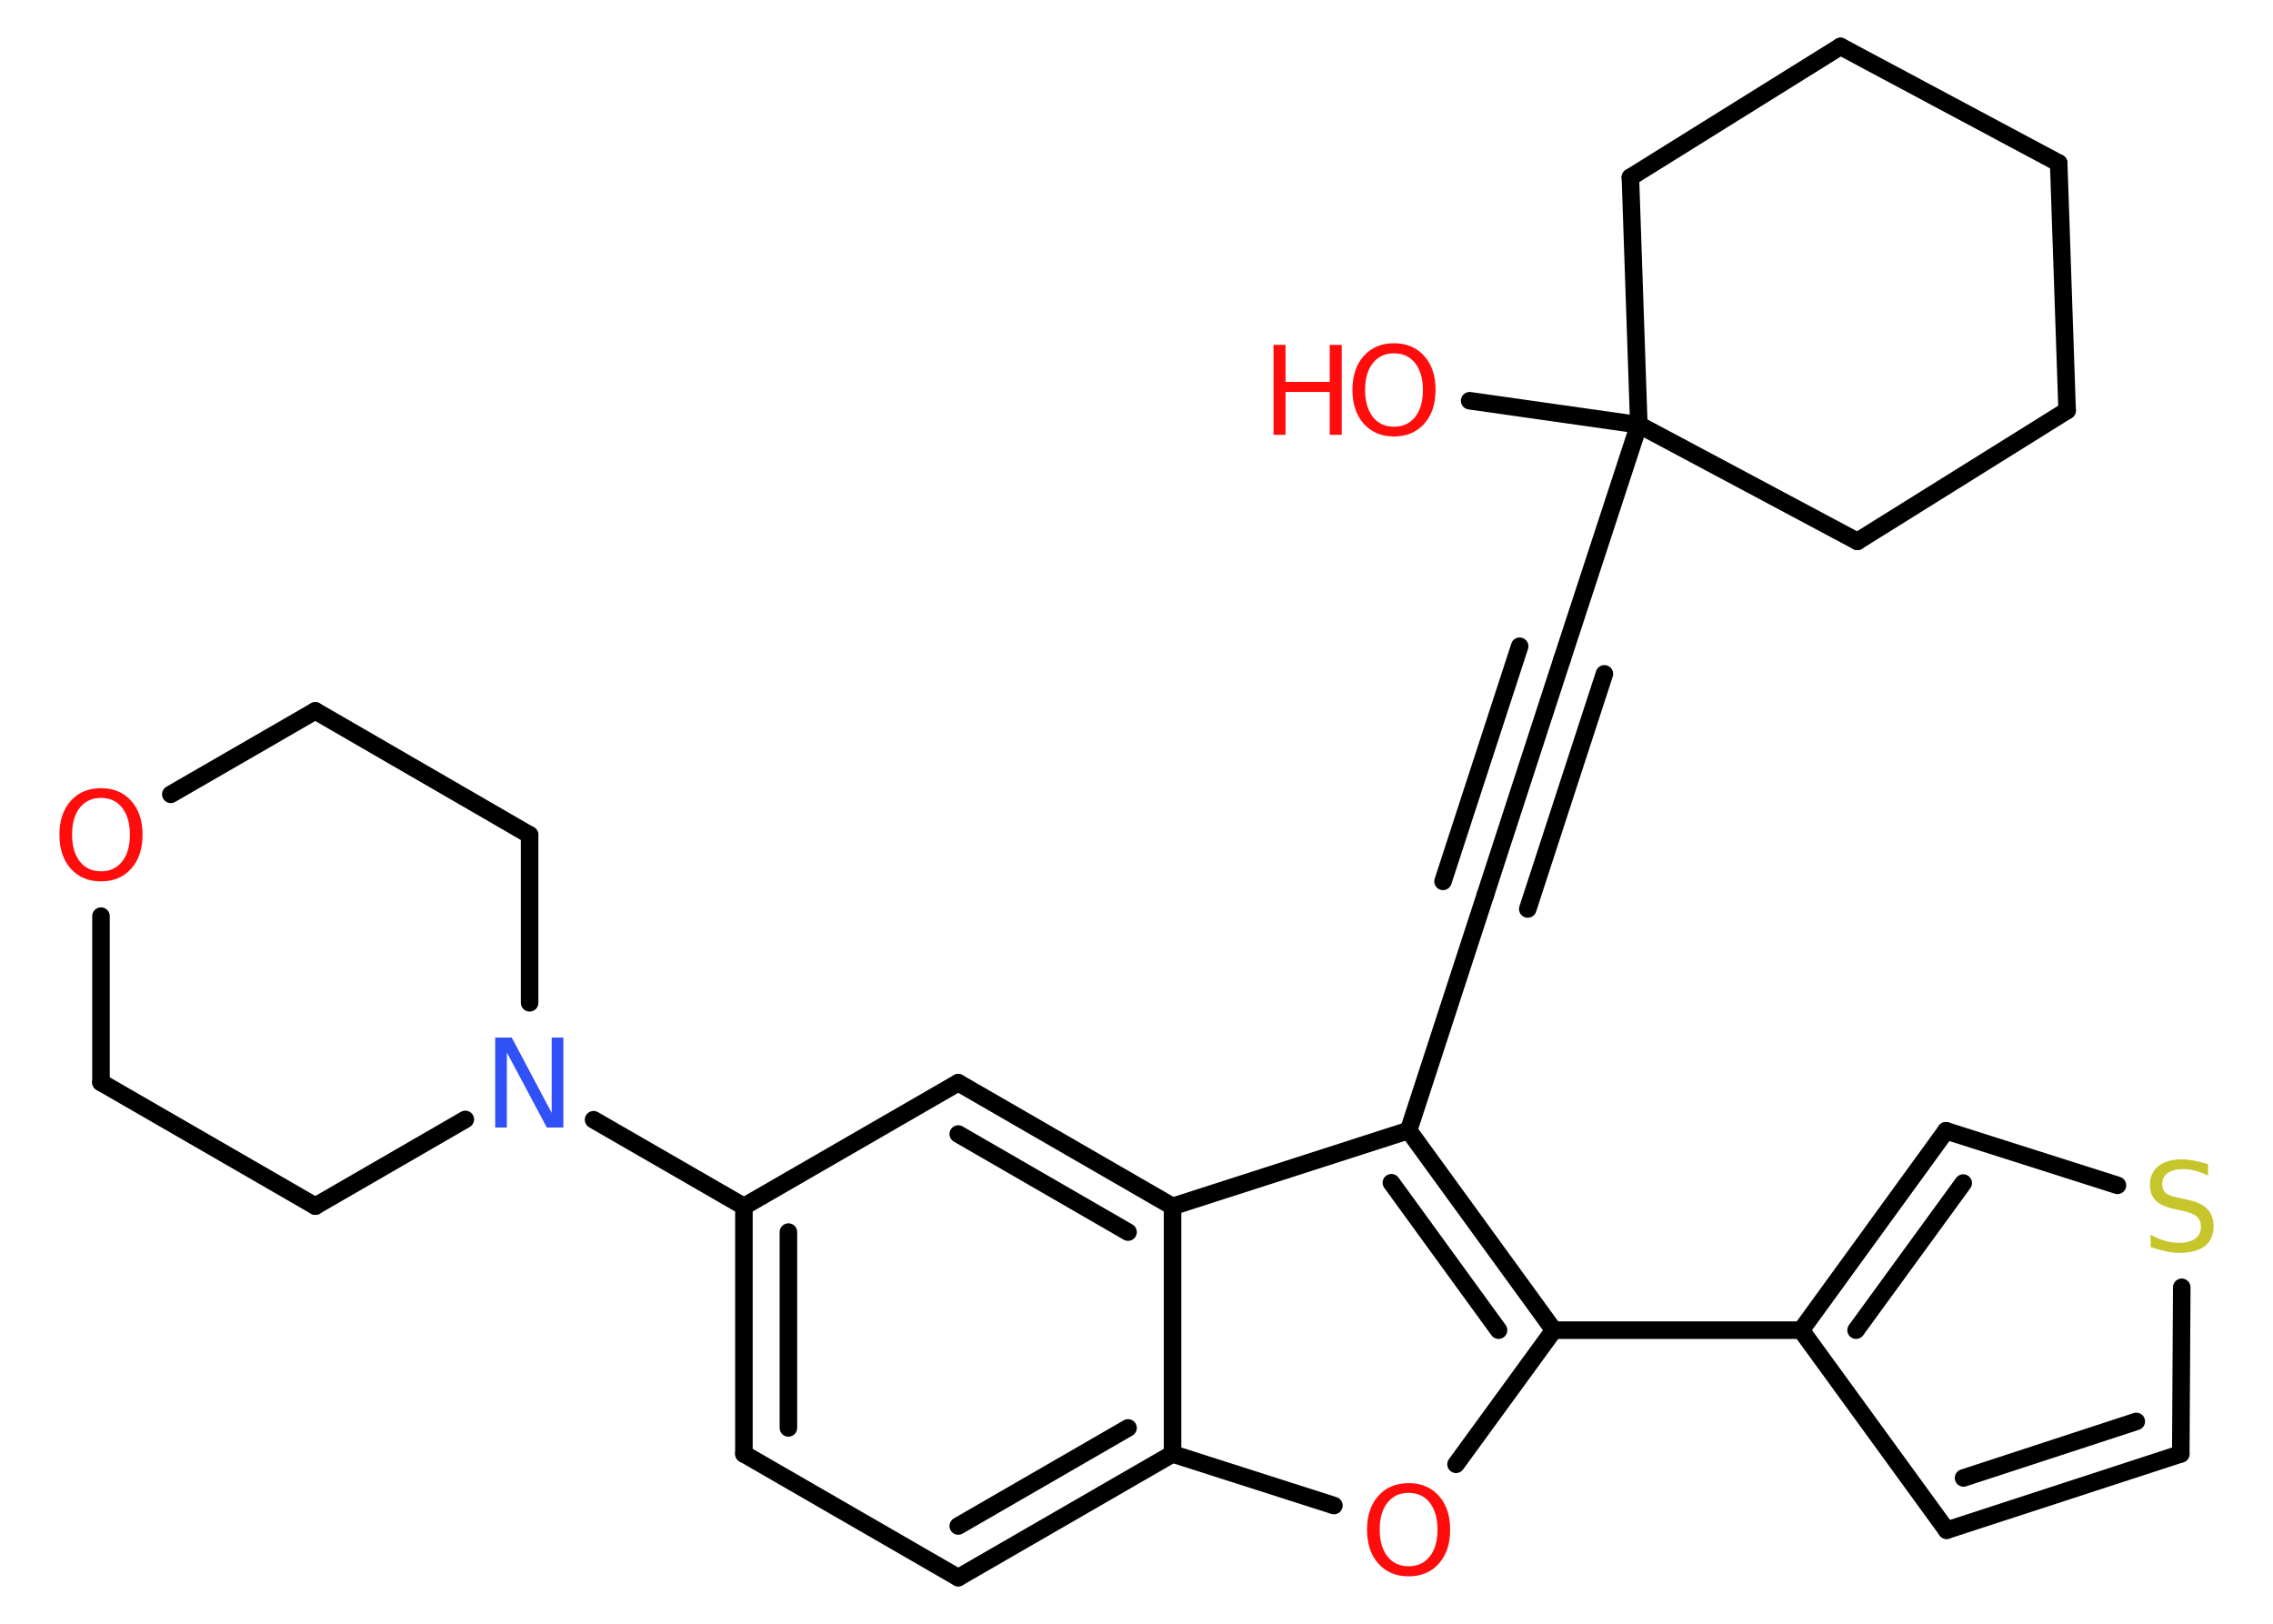<?xml version='1.0' encoding='UTF-8'?>
<!DOCTYPE svg PUBLIC "-//W3C//DTD SVG 1.1//EN" "http://www.w3.org/Graphics/SVG/1.1/DTD/svg11.dtd">
<svg version='1.2' xmlns='http://www.w3.org/2000/svg' xmlns:xlink='http://www.w3.org/1999/xlink' width='70.0mm' height='50.0mm' viewBox='0 0 70.0 50.0'>
  <desc>Generated by the Chemistry Development Kit (http://github.com/cdk)</desc>
  <g stroke-linecap='round' stroke-linejoin='round' stroke='#000000' stroke-width='.54' fill='#FF0D0D'>
    <rect x='.0' y='.0' width='70.0' height='50.0' fill='#FFFFFF' stroke='none'/>
    <g id='mol1' class='mol'>
      <line id='mol1bnd1' class='bond' x1='45.26' y1='12.34' x2='50.47' y2='13.08'/>
      <line id='mol1bnd2' class='bond' x1='50.47' y1='13.08' x2='48.1' y2='20.32'/>
      <g id='mol1bnd3' class='bond'>
        <line x1='48.1' y1='20.32' x2='45.74' y2='27.57'/>
        <line x1='49.41' y1='20.75' x2='47.05' y2='27.99'/>
        <line x1='46.8' y1='19.9' x2='44.44' y2='27.14'/>
      </g>
      <line id='mol1bnd4' class='bond' x1='45.74' y1='27.57' x2='43.38' y2='34.81'/>
      <g id='mol1bnd5' class='bond'>
        <line x1='47.85' y1='40.96' x2='43.38' y2='34.81'/>
        <line x1='46.15' y1='40.96' x2='42.85' y2='36.42'/>
      </g>
      <line id='mol1bnd6' class='bond' x1='47.85' y1='40.96' x2='55.47' y2='40.96'/>
      <line id='mol1bnd7' class='bond' x1='55.47' y1='40.96' x2='59.95' y2='47.12'/>
      <g id='mol1bnd8' class='bond'>
        <line x1='59.95' y1='47.12' x2='67.16' y2='44.77'/>
        <line x1='60.47' y1='45.51' x2='65.79' y2='43.77'/>
      </g>
      <line id='mol1bnd9' class='bond' x1='67.16' y1='44.77' x2='67.19' y2='39.64'/>
      <line id='mol1bnd10' class='bond' x1='65.21' y1='36.5' x2='59.93' y2='34.82'/>
      <g id='mol1bnd11' class='bond'>
        <line x1='59.93' y1='34.82' x2='55.47' y2='40.96'/>
        <line x1='60.46' y1='36.43' x2='57.16' y2='40.96'/>
      </g>
      <line id='mol1bnd12' class='bond' x1='47.85' y1='40.96' x2='44.84' y2='45.09'/>
      <line id='mol1bnd13' class='bond' x1='41.08' y1='46.36' x2='36.11' y2='44.77'/>
      <g id='mol1bnd14' class='bond'>
        <line x1='29.51' y1='48.58' x2='36.11' y2='44.77'/>
        <line x1='29.51' y1='46.99' x2='34.74' y2='43.97'/>
      </g>
      <line id='mol1bnd15' class='bond' x1='29.51' y1='48.58' x2='22.91' y2='44.77'/>
      <g id='mol1bnd16' class='bond'>
        <line x1='22.91' y1='37.15' x2='22.91' y2='44.77'/>
        <line x1='24.28' y1='37.94' x2='24.28' y2='43.97'/>
      </g>
      <line id='mol1bnd17' class='bond' x1='22.91' y1='37.15' x2='18.28' y2='34.48'/>
      <line id='mol1bnd18' class='bond' x1='14.33' y1='34.47' x2='9.71' y2='37.14'/>
      <line id='mol1bnd19' class='bond' x1='9.71' y1='37.14' x2='3.11' y2='33.33'/>
      <line id='mol1bnd20' class='bond' x1='3.11' y1='33.33' x2='3.11' y2='28.21'/>
      <line id='mol1bnd21' class='bond' x1='5.26' y1='24.46' x2='9.71' y2='21.89'/>
      <line id='mol1bnd22' class='bond' x1='9.71' y1='21.89' x2='16.31' y2='25.71'/>
      <line id='mol1bnd23' class='bond' x1='16.31' y1='30.88' x2='16.31' y2='25.71'/>
      <line id='mol1bnd24' class='bond' x1='22.91' y1='37.15' x2='29.51' y2='33.34'/>
      <g id='mol1bnd25' class='bond'>
        <line x1='36.11' y1='37.15' x2='29.51' y2='33.34'/>
        <line x1='34.74' y1='37.94' x2='29.51' y2='34.92'/>
      </g>
      <line id='mol1bnd26' class='bond' x1='43.38' y1='34.81' x2='36.11' y2='37.15'/>
      <line id='mol1bnd27' class='bond' x1='36.11' y1='44.77' x2='36.11' y2='37.15'/>
      <line id='mol1bnd28' class='bond' x1='50.47' y1='13.08' x2='57.2' y2='16.67'/>
      <line id='mol1bnd29' class='bond' x1='57.2' y1='16.67' x2='63.66' y2='12.64'/>
      <line id='mol1bnd30' class='bond' x1='63.66' y1='12.64' x2='63.4' y2='5.02'/>
      <line id='mol1bnd31' class='bond' x1='63.4' y1='5.02' x2='56.68' y2='1.43'/>
      <line id='mol1bnd32' class='bond' x1='56.68' y1='1.43' x2='50.21' y2='5.46'/>
      <line id='mol1bnd33' class='bond' x1='50.47' y1='13.08' x2='50.21' y2='5.46'/>
      <g id='mol1atm1' class='atom'>
        <path d='M42.93 10.88q-.41 .0 -.65 .3q-.24 .3 -.24 .83q.0 .52 .24 .83q.24 .3 .65 .3q.41 .0 .65 -.3q.24 -.3 .24 -.83q.0 -.52 -.24 -.83q-.24 -.3 -.65 -.3zM42.93 10.57q.58 .0 .93 .39q.35 .39 .35 1.04q.0 .66 -.35 1.05q-.35 .39 -.93 .39q-.58 .0 -.93 -.39q-.35 -.39 -.35 -1.05q.0 -.65 .35 -1.04q.35 -.39 .93 -.39z' stroke='none'/>
        <path d='M39.22 10.62h.37v1.14h1.36v-1.14h.37v2.77h-.37v-1.32h-1.36v1.32h-.37v-2.77z' stroke='none'/>
      </g>
      <path id='mol1atm10' class='atom' d='M68.0 35.84v.36q-.21 -.1 -.4 -.15q-.19 -.05 -.37 -.05q-.31 .0 -.47 .12q-.17 .12 -.17 .34q.0 .18 .11 .28q.11 .09 .42 .15l.23 .05q.42 .08 .62 .28q.2 .2 .2 .54q.0 .4 -.27 .61q-.27 .21 -.79 .21q-.2 .0 -.42 -.05q-.22 -.05 -.46 -.13v-.38q.23 .13 .45 .19q.22 .06 .43 .06q.32 .0 .5 -.13q.17 -.13 .17 -.36q.0 -.21 -.13 -.32q-.13 -.11 -.41 -.17l-.23 -.05q-.42 -.08 -.61 -.26q-.19 -.18 -.19 -.49q.0 -.37 .26 -.58q.26 -.21 .71 -.21q.19 .0 .39 .04q.2 .04 .41 .1z' stroke='none' fill='#C6C62C'/>
      <path id='mol1atm12' class='atom' d='M43.38 45.97q-.41 .0 -.65 .3q-.24 .3 -.24 .83q.0 .52 .24 .83q.24 .3 .65 .3q.41 .0 .65 -.3q.24 -.3 .24 -.83q.0 -.52 -.24 -.83q-.24 -.3 -.65 -.3zM43.38 45.67q.58 .0 .93 .39q.35 .39 .35 1.04q.0 .66 -.35 1.05q-.35 .39 -.93 .39q-.58 .0 -.93 -.39q-.35 -.39 -.35 -1.05q.0 -.65 .35 -1.04q.35 -.39 .93 -.39z' stroke='none'/>
      <path id='mol1atm17' class='atom' d='M15.26 31.95h.5l1.23 2.32v-2.32h.36v2.77h-.51l-1.23 -2.31v2.31h-.36v-2.77z' stroke='none' fill='#3050F8'/>
      <path id='mol1atm20' class='atom' d='M3.11 24.57q-.41 .0 -.65 .3q-.24 .3 -.24 .83q.0 .52 .24 .83q.24 .3 .65 .3q.41 .0 .65 -.3q.24 -.3 .24 -.83q.0 -.52 -.24 -.83q-.24 -.3 -.65 -.3zM3.11 24.27q.58 .0 .93 .39q.35 .39 .35 1.04q.0 .66 -.35 1.05q-.35 .39 -.93 .39q-.58 .0 -.93 -.39q-.35 -.39 -.35 -1.05q.0 -.65 .35 -1.04q.35 -.39 .93 -.39z' stroke='none'/>
    </g>
  </g>
</svg>
